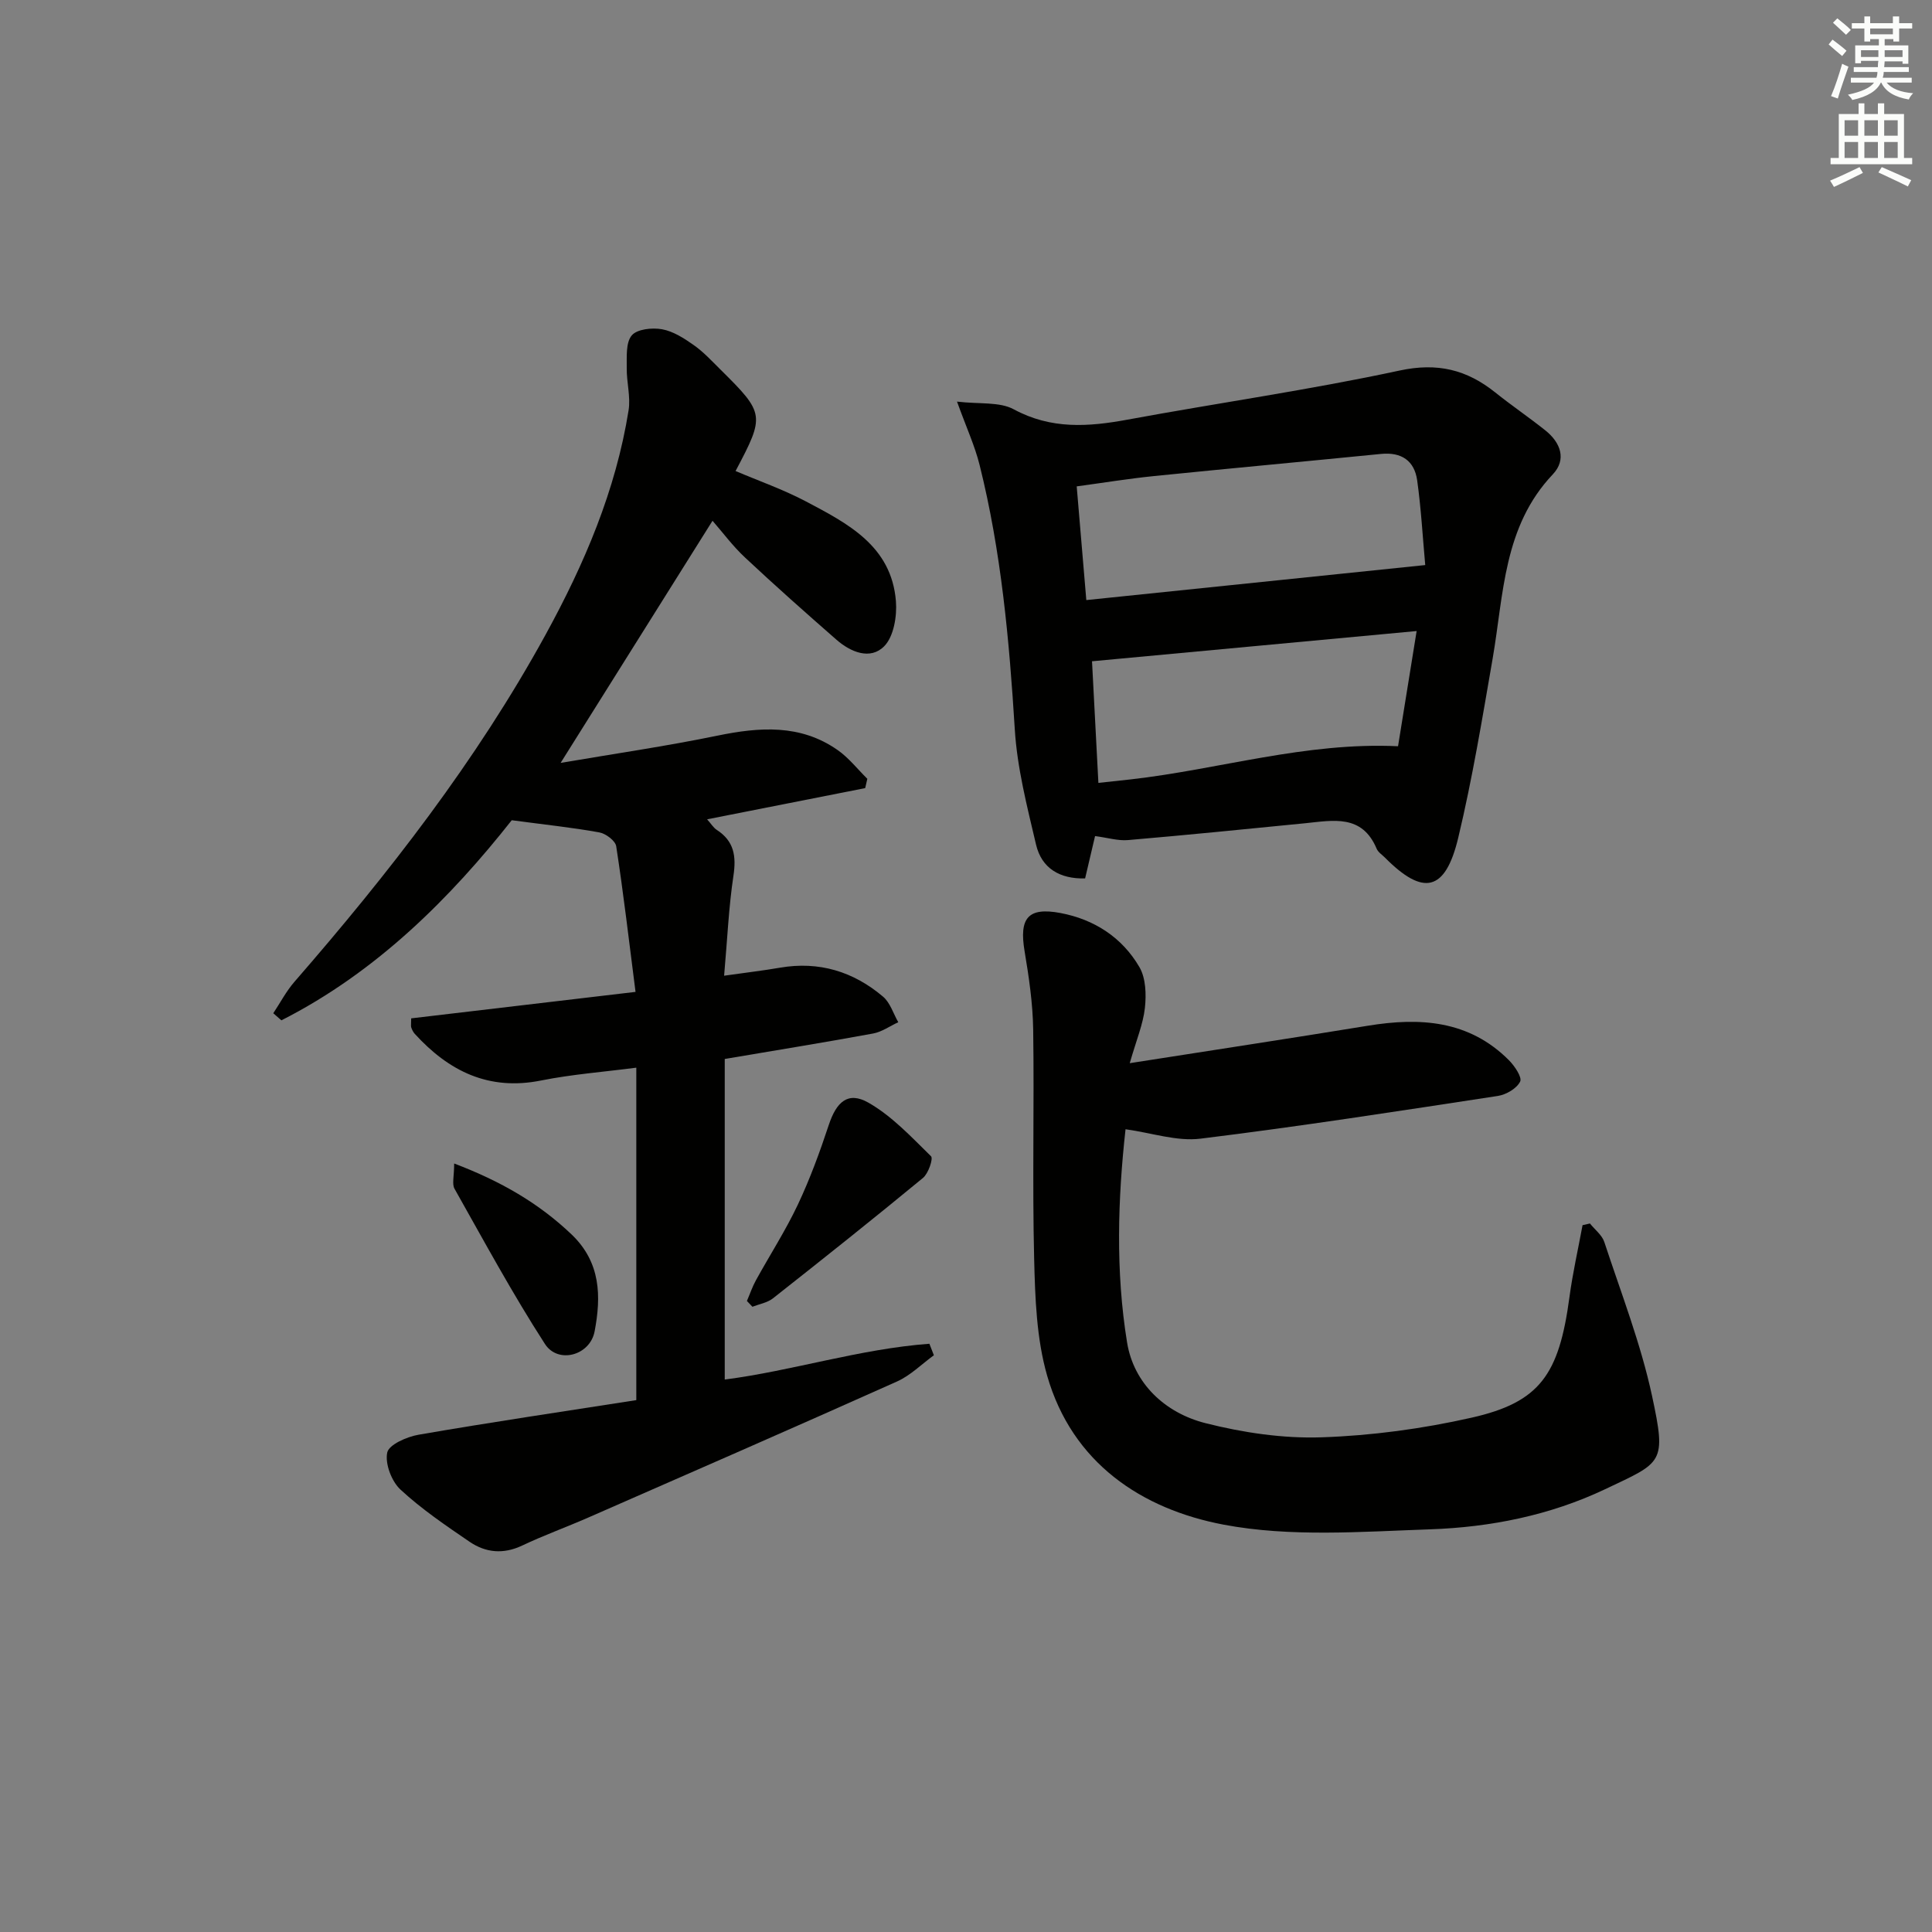 <svg enable-background="new 0 0 400 400" viewBox="0 0 400 400" xmlns="http://www.w3.org/2000/svg"><rect x="0" y="0" width="400" height="400" fill="#808080" stroke="none"/><g fill="#010100"><path d="m131.74 289.88c0-23.23 0-45.67 0-68.83-6.73.88-13.29 1.37-19.69 2.65-10.86 2.19-19.14-1.93-26.19-9.67-.32-.36-.55-.83-.71-1.29-.11-.29-.02-.65-.02-1.9 15.29-1.8 30.75-3.63 46.45-5.48-1.38-10.78-2.51-20.49-4-30.15-.18-1.15-2.16-2.63-3.5-2.87-5.55-1.01-11.18-1.59-18.13-2.52-12.54 15.89-27.85 31.37-47.69 41.43-.56-.49-1.12-.98-1.68-1.47 1.45-2.18 2.68-4.56 4.39-6.52 19.48-22.4 37.66-45.72 51.99-71.86 8.03-14.65 14.53-29.85 17.18-46.44.45-2.81-.42-5.82-.38-8.73.03-2.32-.23-5.26 1.03-6.78 1.1-1.32 4.24-1.65 6.28-1.28 2.33.42 4.58 1.88 6.58 3.29 2.02 1.42 3.74 3.3 5.51 5.05 9.19 9.1 9.24 9.47 3.13 21.01 4.86 2.07 9.85 3.81 14.48 6.25 8.7 4.59 17.8 9.23 18.72 20.69.25 3.11-.45 7.34-2.43 9.34-2.87 2.9-6.93 1.23-9.89-1.36-6.39-5.59-12.74-11.22-18.93-17.02-2.54-2.37-4.63-5.21-6.72-7.6-10.65 16.98-20.81 33.18-31.45 50.13 11.06-1.89 21.82-3.45 32.46-5.64 8.75-1.8 17.18-2.41 24.88 2.97 2.31 1.61 4.12 3.95 6.16 5.96-.15.64-.29 1.28-.44 1.93-10.73 2.12-21.46 4.24-32.73 6.46.81.9 1.29 1.73 2 2.19 3.59 2.32 4.06 5.44 3.45 9.5-.98 6.51-1.26 13.12-1.93 20.69 4.57-.65 8.09-1.06 11.57-1.66 8.08-1.39 15.21.8 21.34 6 1.48 1.26 2.12 3.5 3.15 5.29-1.74.8-3.41 2.01-5.23 2.34-9.94 1.83-19.91 3.44-30.7 5.27v66.37c13.98-1.8 27.94-6.34 42.37-7.41.31.79.62 1.59.93 2.38-2.54 1.85-4.86 4.2-7.67 5.45-21.22 9.5-42.53 18.8-63.83 28.13-4.56 2-9.27 3.7-13.76 5.83-3.89 1.84-7.55 1.47-10.88-.8-4.94-3.37-9.94-6.76-14.3-10.8-1.84-1.71-3.22-5.34-2.74-7.66.34-1.64 4.05-3.27 6.46-3.69 14.84-2.57 29.77-4.78 45.11-7.17z"/><path d="m226.72 173.1c-.74 3.17-1.38 5.88-2.06 8.77-5.23.13-9-2.08-10.16-7.01-1.85-7.88-3.91-15.85-4.4-23.88-1.14-18.44-2.8-36.77-7.29-54.73-.98-3.93-2.71-7.68-4.67-13.1 4.69.55 8.8 0 11.74 1.59 7.74 4.19 15.44 3.64 23.57 2.14 18.76-3.46 37.67-6.15 56.3-10.16 7.88-1.7 13.94-.18 19.85 4.55 3.38 2.71 6.97 5.14 10.35 7.84 3.16 2.52 4.45 6.02 1.54 9.1-10.25 10.81-10.15 24.8-12.45 38.12-2.15 12.42-4.2 24.89-7.13 37.13-2.67 11.15-7.23 12.11-15.19 4.08-.59-.59-1.4-1.1-1.7-1.82-3.02-7.19-9-5.86-14.77-5.28-12.23 1.21-24.46 2.44-36.71 3.49-2.06.18-4.21-.49-6.82-.83zm-1.81-48.86c23.7-2.45 46.4-4.79 70.17-7.25-.53-5.79-.85-11.7-1.67-17.54-.57-4.06-3.25-5.89-7.48-5.47-15.68 1.56-31.38 3-47.06 4.59-5.22.53-10.4 1.38-15.95 2.13.67 7.91 1.3 15.31 1.99 23.54zm2.5 37.85c2.43-.26 4.53-.48 6.64-.72 18.34-2.07 36.25-7.77 55.4-6.87 1.19-7.4 2.44-15.15 3.85-23.85-22.77 2.12-44.78 4.17-67.21 6.26.42 8.27.86 16.5 1.32 25.18z"/><path d="m233.9 220.12c17.28-2.71 33.3-5.14 49.28-7.75 10.8-1.77 20.95-1.15 29.21 7.12 1.19 1.19 2.78 3.55 2.34 4.44-.71 1.43-2.88 2.7-4.6 2.97-20.51 3.13-41.01 6.32-61.6 8.85-4.89.6-10.07-1.2-15.5-1.95-1.59 14.37-2.09 29.37.32 44.15 1.39 8.51 7.87 14.58 16.23 16.7 7.79 1.97 16.05 3.2 24.05 2.93 10.39-.35 20.88-1.77 31.02-4.06 14.15-3.19 18.13-8.9 20.28-24.91.67-5.02 1.8-9.97 2.72-14.95.51-.12 1.02-.24 1.53-.35 1.02 1.28 2.51 2.4 2.98 3.85 3.47 10.55 7.54 21 9.87 31.81 3.03 14.09 2.18 13.71-9.72 19.36-11.4 5.41-23.74 7.87-36.22 8.3-14.25.49-28.9 1.65-42.72-.96-17.02-3.22-31.38-12.78-36.57-30.85-2.21-7.69-2.49-16.08-2.69-24.18-.39-15.82.03-31.65-.2-47.47-.08-5.42-.88-10.86-1.78-16.23-1.15-6.85.68-9.18 7.43-7.91 6.99 1.32 12.77 5.05 16.35 11.21 1.33 2.29 1.43 5.66 1.13 8.43-.37 3.37-1.76 6.64-3.14 11.45z"/><path d="m154.64 269.35c.62-1.43 1.12-2.93 1.87-4.29 2.88-5.23 6.13-10.27 8.67-15.64 2.51-5.32 4.55-10.89 6.4-16.48 1.59-4.82 3.99-7.04 8.19-4.66 4.88 2.77 8.91 7.12 12.99 11.11.49.48-.55 3.57-1.67 4.49-10.24 8.45-20.63 16.71-31.06 24.93-1.16.91-2.82 1.18-4.25 1.74-.37-.4-.76-.8-1.14-1.2z"/><path d="m94.03 240.89c9.67 3.68 17.47 8.18 24.29 14.67 6.09 5.8 6.16 12.86 4.79 20.08-.95 5.02-7.58 6.81-10.29 2.61-6.72-10.41-12.63-21.34-18.72-32.14-.55-.98-.07-2.53-.07-5.22z"/></g><path d="m378.6 9.2.8-1c.9.7 1.9 1.4 2.9 2.3l-.9 1.1c-1.1-.9-2-1.7-2.8-2.4zm.5 10.7c.9-2.1 1.6-4.3 2.3-6.7.4.2.8.4 1.3.6-.7 2.1-1.5 4.2-2.2 6.6zm.4-15.2.9-.9c1 .8 2 1.6 2.8 2.4l-1 1c-1-.9-1.9-1.8-2.7-2.5zm12.5-1.3h1.2v1.4h2.7v1.1h-2.7v2.7h-1.2v-.5h-1.8v1.3h4.9v3.8h-1.2v-.5h-3.7c0 .4-.1.9-.1 1.2h5.1v1h-5.2c0 .5-.1.9-.2 1.2h6v1h-5.2c1.1 1.3 2.9 2 5.5 2.2-.4.4-.7.8-.9 1.3-2.9-.5-4.8-1.6-5.7-3.5h-.1c-.8 1.7-2.7 2.9-5.9 3.6-.2-.4-.6-.8-.9-1.1 2.8-.6 4.6-1.4 5.4-2.5h-4.8v-1h5.3c.1-.3.2-.7.2-1.2h-4.9v-1h5c0-.4 0-.8.1-1.3h-3.6v.5h-1.2v-3.7h4.9v-1.3h-1.8v.5h-1.2v-2.7h-2.6v-1.1h2.6v-1.4h1.2v1.4h4.7v-1.4zm-6.7 8.4h3.6c0-.4 0-.9 0-1.4h-3.6zm1.9-4.7h4.7v-1.2h-4.7zm6.7 3.3h-3.7v1.4h3.7z" fill="#fbfcfa"/><path d="m384.7 21.4h1.3v2.2h2.8v-2.2h1.3v2.2h4.1v9.1h1.7v1.3h-16.9v-1.3h1.7v-9.1h4.1v-2.2zm.3 13.2.7 1.2c-1.8.9-3.8 1.9-6 2.9-.2-.4-.5-.8-.8-1.3 2.4-1 4.4-2 6.1-2.8zm-3.1-6.5h2.8v-3.2h-2.8zm0 4.6h2.8v-3.3h-2.8zm4.1-4.6h2.8v-3.2h-2.8zm0 4.6h2.8v-3.3h-2.8v3.2zm3.6 1.9c2.1.9 4.1 1.8 6.1 2.7l-.7 1.3c-2.2-1.1-4.2-2-6.1-2.9zm3.3-9.7h-2.8v3.2h2.8zm-2.8 7.8h2.8v-3.3h-2.8z" fill="#fbfcfa"/></svg>